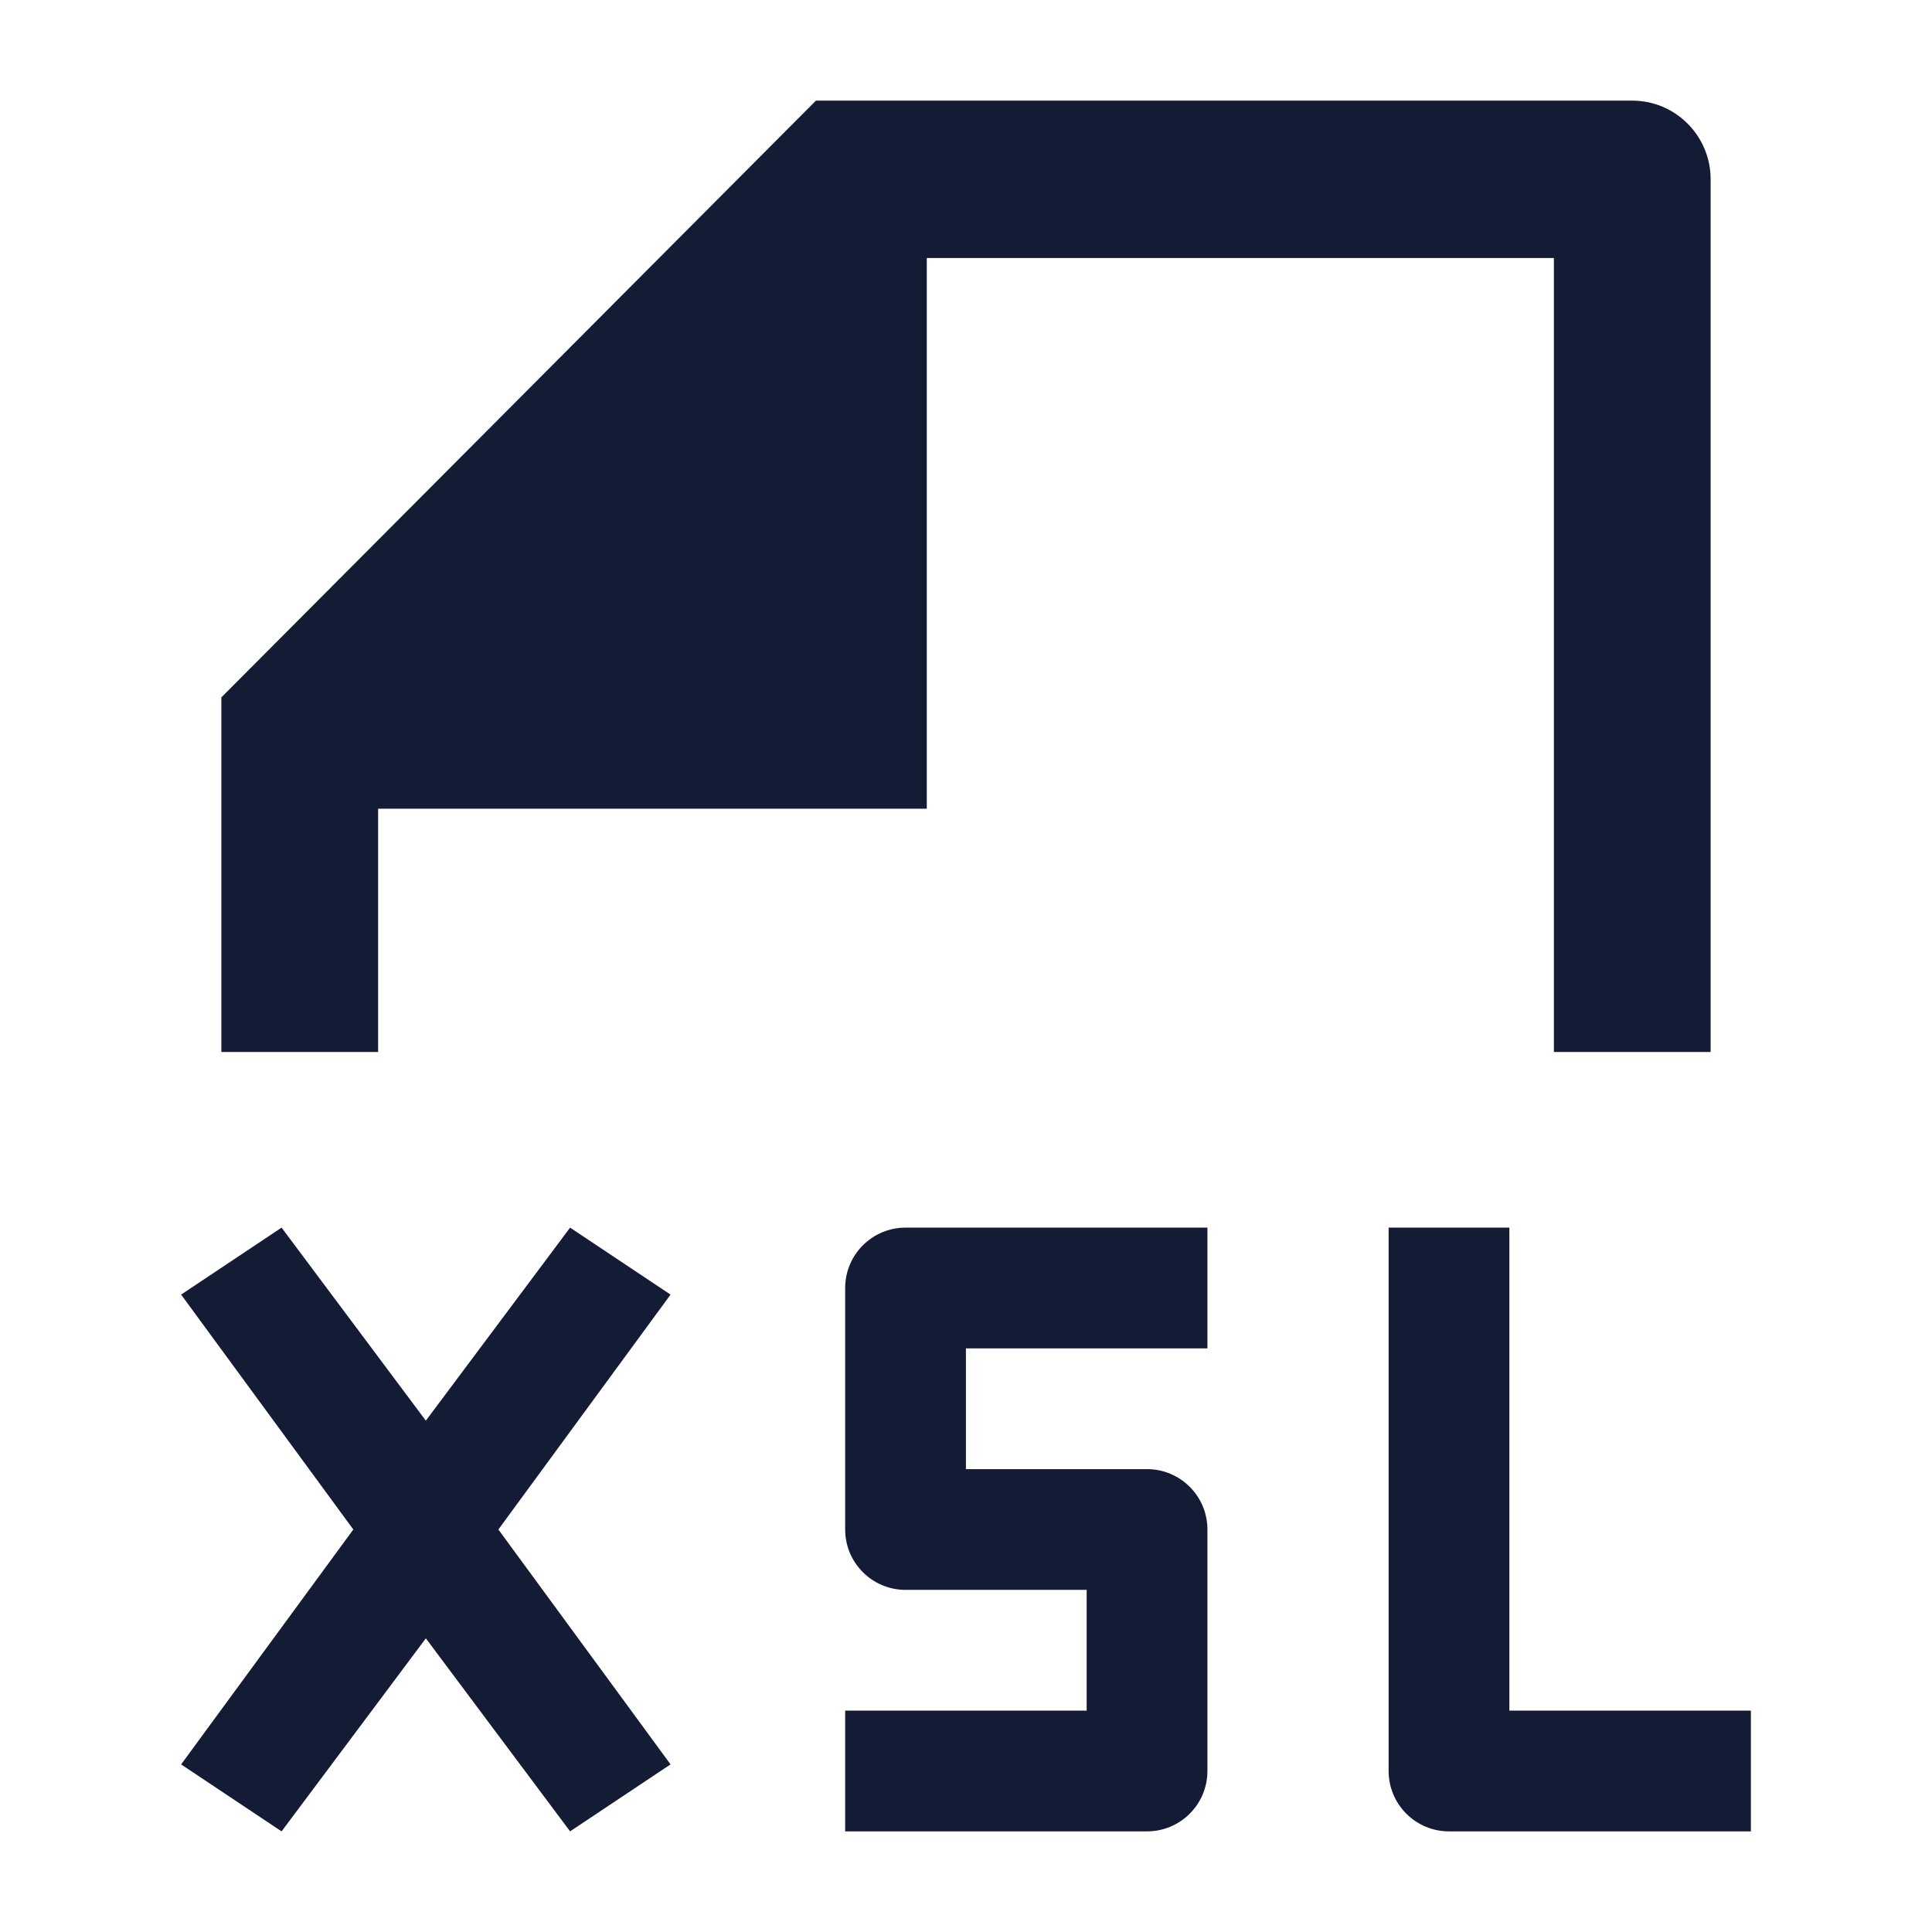 <svg width="24" height="24" viewBox="0 0 24 24" fill="none" xmlns="http://www.w3.org/2000/svg">
<path d="M20.276 1.25C20.814 1.25 21.25 1.688 21.25 2.227V13.068H19.303V3.205L11.513 3.205L11.513 10.046H4.697L4.697 13.068H2.75V8.663L10.136 1.25H20.276Z" fill="#141B34"/>
<path fill-rule="evenodd" clip-rule="evenodd" d="M3.498 15.25L5.29 17.648L7.082 15.25L8.33 16.082L6.191 19L8.33 21.918L7.082 22.75L5.29 20.352L3.498 22.75L2.25 21.918L4.389 19L2.25 16.082L3.498 15.25ZM10.499 16C10.499 15.586 10.835 15.25 11.249 15.25H14.999V16.75H11.999V18.25H14.249C14.663 18.25 14.999 18.586 14.999 19V22C14.999 22.414 14.663 22.75 14.249 22.75H10.499V21.25H13.499V19.75H11.249C10.835 19.75 10.499 19.414 10.499 19V16ZM18.75 15.25V21.25H21.75V22.75H18C17.586 22.75 17.25 22.414 17.25 22V15.25H18.75Z" fill="#141B34"/>
</svg>
